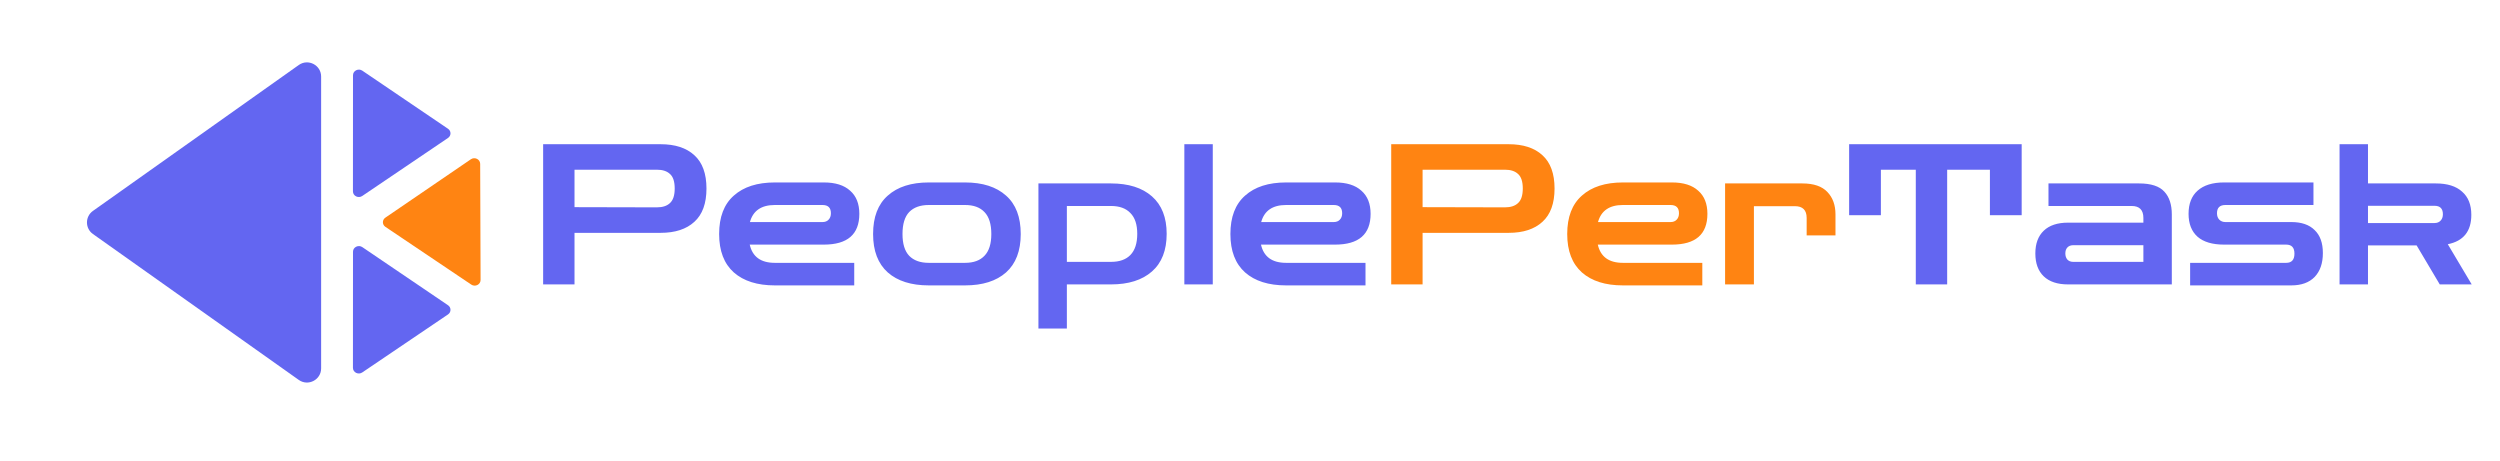 <svg width="255" height="47" viewBox="0 0 255 47" fill="none" xmlns="http://www.w3.org/2000/svg">
<g clip-path="url(#clip0_47_625)">
<g clip-path="url(#clip1_47_625)">
<mask id="mask0_47_625" style="mask-type:luminance" maskUnits="userSpaceOnUse" x="0" y="-1" width="50" height="48">
<path d="M50 -0.9H0V46.281H50V-0.9Z" fill="white"/>
</mask>
<g mask="url(#mask0_47_625)">
<path d="M30.476 6.63L9.48 21.513C8.668 22.088 8.668 23.295 9.48 23.87L30.476 38.753C31.428 39.429 32.755 38.747 32.755 37.575V7.808C32.755 6.639 31.431 5.953 30.476 6.63Z" fill="#6366F1"/>
<path d="M36.949 19.99L45.697 14.072C46.035 13.843 46.035 13.363 45.697 13.134L36.955 7.207C36.559 6.938 36.006 7.209 36.006 7.675L36 19.521C36 19.986 36.551 20.26 36.949 19.99Z" fill="#6366F1"/>
<path d="M36.949 37.99L45.697 32.072C46.035 31.843 46.035 31.363 45.697 31.134L36.956 25.206C36.559 24.938 36.006 25.209 36.006 25.675L36 37.521C36 37.986 36.551 38.26 36.949 37.99Z" fill="#6366F1"/>
<path d="M48.072 29.03L39.31 23.138C38.971 22.91 38.97 22.43 39.307 22.2L48.027 16.247C48.423 15.976 48.976 16.246 48.978 16.712L49.019 28.558C49.021 29.023 48.471 29.299 48.072 29.03Z" fill="#FF8412"/>
</g>
</g>
<path d="M55.4 29.01V14.71H67.38C68.86 14.71 70.007 15.083 70.82 15.83C71.647 16.576 72.06 17.71 72.06 19.23C72.06 20.75 71.647 21.883 70.82 22.63C70.007 23.376 68.86 23.75 67.38 23.75H58.6V29.01H55.4ZM67 17.31H58.6V21.13L67 21.15C67.587 21.15 68.033 21.003 68.34 20.71C68.66 20.416 68.82 19.923 68.82 19.23C68.82 18.523 68.66 18.03 68.34 17.75C68.033 17.456 67.587 17.31 67 17.31ZM79.032 29.11C77.246 29.11 75.852 28.67 74.852 27.79C73.852 26.896 73.352 25.59 73.352 23.87C73.352 22.136 73.852 20.83 74.852 19.95C75.852 19.056 77.246 18.61 79.032 18.61H84.032C85.206 18.61 86.099 18.89 86.712 19.45C87.339 19.996 87.652 20.783 87.652 21.81C87.652 23.903 86.446 24.95 84.032 24.95H76.472C76.752 26.19 77.606 26.81 79.032 26.81H87.132V29.11H79.032ZM79.032 20.91C77.659 20.91 76.812 21.49 76.492 22.65H83.892C84.159 22.65 84.366 22.57 84.512 22.41C84.672 22.25 84.752 22.03 84.752 21.75C84.752 21.19 84.466 20.91 83.892 20.91H79.032ZM94.736 29.11C92.949 29.11 91.555 28.67 90.555 27.79C89.555 26.896 89.055 25.59 89.055 23.87C89.055 22.136 89.555 20.83 90.555 19.95C91.555 19.056 92.949 18.61 94.736 18.61H98.436C100.222 18.61 101.615 19.056 102.615 19.95C103.615 20.83 104.115 22.136 104.115 23.87C104.115 25.59 103.615 26.896 102.615 27.79C101.615 28.67 100.222 29.11 98.436 29.11H94.736ZM94.736 26.81H98.436C99.302 26.81 99.962 26.57 100.415 26.09C100.882 25.61 101.115 24.87 101.115 23.87C101.115 22.856 100.882 22.11 100.415 21.63C99.962 21.15 99.302 20.91 98.436 20.91H94.736C93.869 20.91 93.202 21.15 92.736 21.63C92.282 22.11 92.055 22.856 92.055 23.87C92.055 24.87 92.282 25.61 92.736 26.09C93.202 26.57 93.869 26.81 94.736 26.81ZM105.92 33.51V18.71H113.32C115.107 18.71 116.5 19.15 117.5 20.03C118.5 20.91 119 22.183 119 23.85C119 25.53 118.5 26.81 117.5 27.69C116.5 28.57 115.107 29.01 113.32 29.01H108.82V33.51H105.92ZM113.32 21.01H108.82V26.71H113.32C114.187 26.71 114.847 26.476 115.3 26.01C115.767 25.53 116 24.81 116 23.85C116 22.903 115.767 22.196 115.3 21.73C114.847 21.25 114.187 21.01 113.32 21.01ZM120.803 29.01V14.71H123.703V29.01H120.803ZM131.181 29.11C129.394 29.11 128.001 28.67 127.001 27.79C126.001 26.896 125.501 25.59 125.501 23.87C125.501 22.136 126.001 20.83 127.001 19.95C128.001 19.056 129.394 18.61 131.181 18.61H136.181C137.354 18.61 138.247 18.89 138.861 19.45C139.487 19.996 139.801 20.783 139.801 21.81C139.801 23.903 138.594 24.95 136.181 24.95H128.621C128.901 26.19 129.754 26.81 131.181 26.81H139.281V29.11H131.181ZM131.181 20.91C129.807 20.91 128.961 21.49 128.641 22.65H136.041C136.307 22.65 136.514 22.57 136.661 22.41C136.821 22.25 136.901 22.03 136.901 21.75C136.901 21.19 136.614 20.91 136.041 20.91H131.181ZM188.611 21.95V14.71H206.211V21.95H202.971V17.31H198.611V29.01H195.411V17.31H191.851V21.95H188.611ZM210.945 29.01C209.865 29.01 209.039 28.736 208.465 28.19C207.892 27.643 207.605 26.863 207.605 25.85C207.605 24.85 207.892 24.076 208.465 23.53C209.039 22.983 209.865 22.71 210.945 22.71H218.625V22.23C218.625 21.416 218.225 21.01 217.425 21.01H208.945V18.71H218.185C219.399 18.71 220.259 18.99 220.765 19.55C221.272 20.096 221.525 20.87 221.525 21.87V29.01H210.945ZM211.465 26.71H218.625V25.01H211.465C211.212 25.01 211.012 25.09 210.865 25.25C210.732 25.396 210.665 25.596 210.665 25.85C210.665 26.103 210.732 26.31 210.865 26.47C211.012 26.63 211.212 26.71 211.465 26.71ZM223.393 29.11V26.81H233.193C233.753 26.81 234.033 26.496 234.033 25.87C234.033 25.256 233.753 24.95 233.193 24.95H226.853C225.666 24.95 224.766 24.683 224.153 24.15C223.539 23.603 223.233 22.823 223.233 21.81C223.233 20.783 223.539 19.996 224.153 19.45C224.779 18.89 225.679 18.61 226.853 18.61H235.973V20.91H226.993C226.419 20.91 226.133 21.19 226.133 21.75C226.133 22.03 226.213 22.25 226.373 22.41C226.533 22.57 226.739 22.65 226.993 22.65H233.713C234.753 22.65 235.546 22.923 236.093 23.47C236.653 24.003 236.933 24.783 236.933 25.81C236.933 26.85 236.653 27.663 236.093 28.25C235.533 28.823 234.739 29.11 233.713 29.11H223.393ZM238.635 29.01V14.71H241.535V18.71H248.455C249.628 18.71 250.522 18.99 251.135 19.55C251.762 20.096 252.075 20.883 252.075 21.91C252.075 23.59 251.275 24.59 249.675 24.91L252.115 29.01H248.855L246.495 25.03H241.535V29.01H238.635ZM248.315 20.99H241.535V22.75H248.315C248.582 22.75 248.788 22.67 248.935 22.51C249.095 22.35 249.175 22.13 249.175 21.85C249.175 21.276 248.888 20.99 248.315 20.99Z" fill="#6366F1"/>
<path d="M141.904 29.01V14.71H153.884C155.364 14.71 156.511 15.083 157.324 15.83C158.151 16.576 158.564 17.71 158.564 19.23C158.564 20.75 158.151 21.883 157.324 22.63C156.511 23.376 155.364 23.75 153.884 23.75H145.104V29.01H141.904ZM153.504 17.31H145.104V21.13L153.504 21.15C154.091 21.15 154.537 21.003 154.844 20.71C155.164 20.416 155.324 19.923 155.324 19.23C155.324 18.523 155.164 18.03 154.844 17.75C154.537 17.456 154.091 17.31 153.504 17.31ZM165.536 29.11C163.75 29.11 162.356 28.67 161.356 27.79C160.356 26.896 159.856 25.59 159.856 23.87C159.856 22.136 160.356 20.83 161.356 19.95C162.356 19.056 163.75 18.61 165.536 18.61H170.536C171.71 18.61 172.603 18.89 173.216 19.45C173.843 19.996 174.156 20.783 174.156 21.81C174.156 23.903 172.95 24.95 170.536 24.95H162.976C163.256 26.19 164.11 26.81 165.536 26.81H173.636V29.11H165.536ZM165.536 20.91C164.163 20.91 163.316 21.49 162.996 22.65H170.396C170.663 22.65 170.87 22.57 171.016 22.41C171.176 22.25 171.256 22.03 171.256 21.75C171.256 21.19 170.97 20.91 170.396 20.91H165.536ZM175.959 29.01V18.71H183.839C184.999 18.71 185.853 19.003 186.399 19.59C186.946 20.163 187.219 20.923 187.219 21.87V24.01H184.279V22.23C184.279 21.43 183.879 21.03 183.079 21.03H178.899V29.01H175.959Z" fill="#FF8412"/>
</g>
<defs>
<clipPath id="clip0_47_625">
<rect width="255" height="47" fill="white" transform="translate(0 0.01)"/>
</clipPath>
<clipPath id="clip1_47_625">
<rect width="120" height="47.19" fill="white" transform="translate(0 0.01)"/>
</clipPath>
</defs>
</svg>
